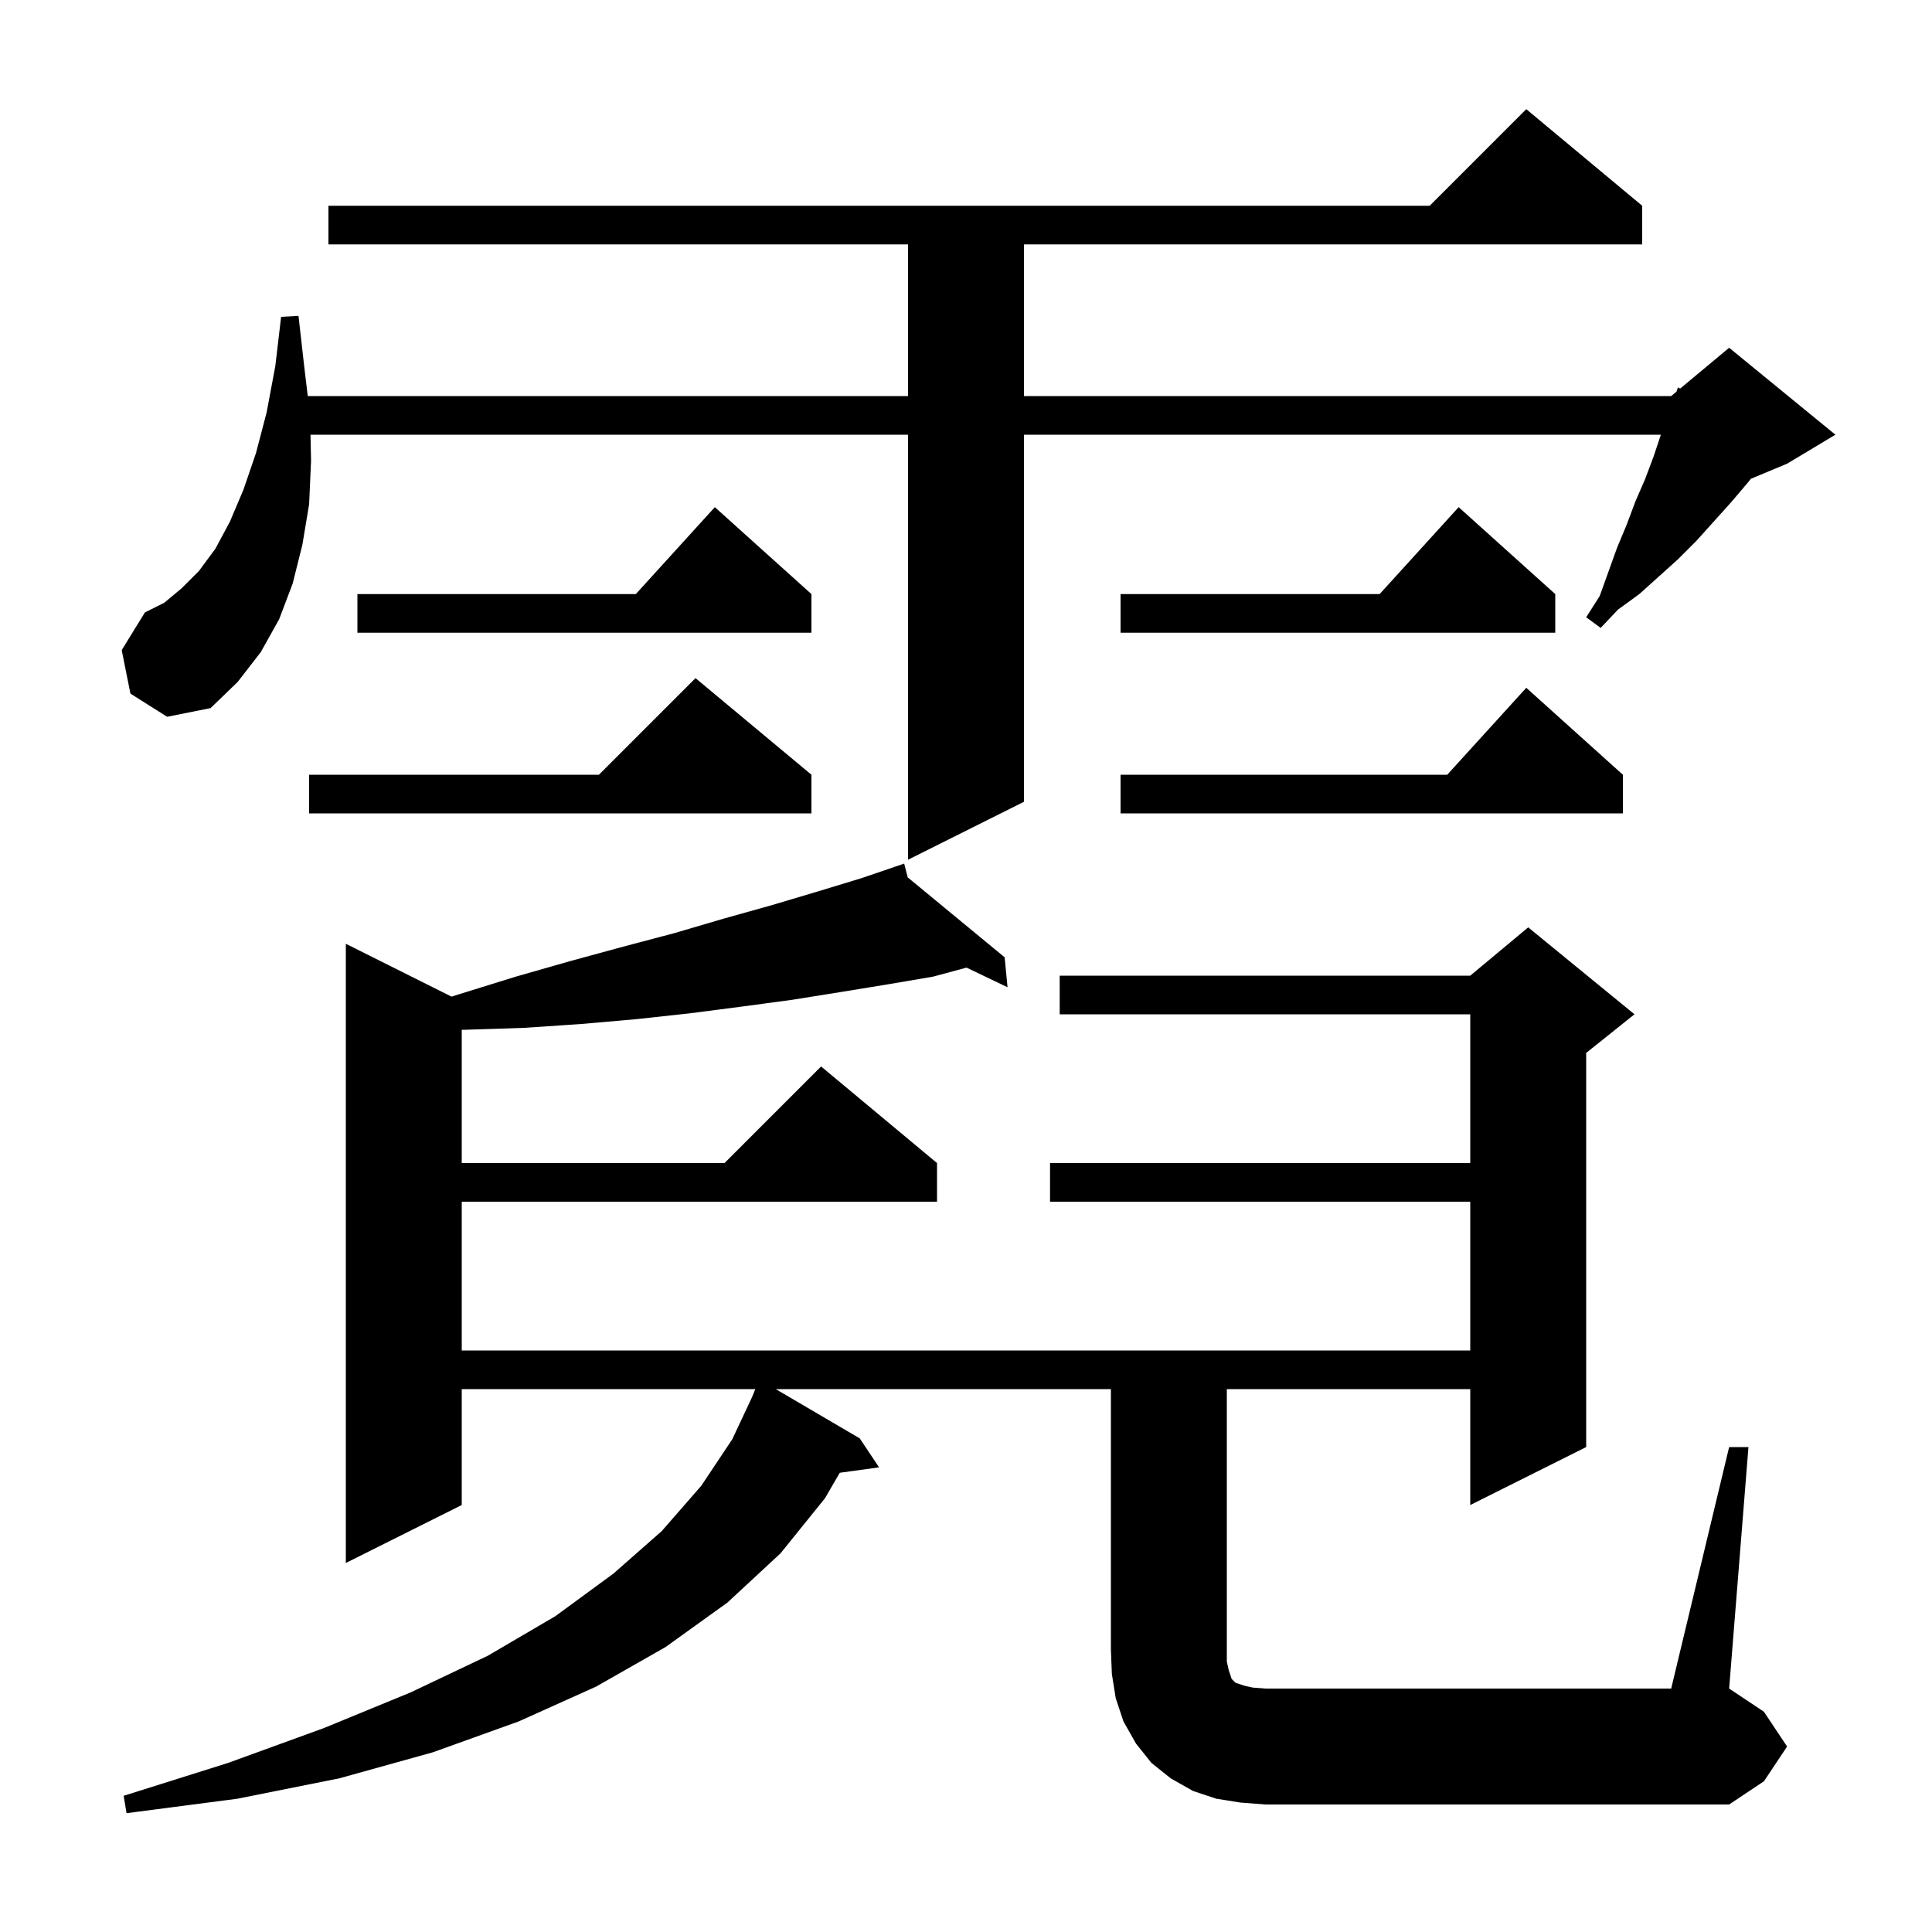 <svg xmlns="http://www.w3.org/2000/svg" xmlns:xlink="http://www.w3.org/1999/xlink" version="1.1" baseProfile="full" viewBox="0 0 200 200" width="200" height="200">
<g fill="black">
<path d="M 179.0 149.8 L 181.0 149.8 L 179.0 174.8 L 182.6 177.2 L 185.0 180.8 L 182.6 184.4 L 179.0 186.8 L 131.0 186.8 L 128.4 186.6 L 125.9 186.2 L 123.5 185.4 L 121.2 184.1 L 119.2 182.5 L 117.6 180.5 L 116.3 178.2 L 115.5 175.8 L 115.1 173.3 L 115.0 170.8 L 115.0 143.8 L 80.305 143.8 L 89.0 148.9 L 91.0 151.9 L 86.932 152.461 L 85.4 155.1 L 80.8 160.8 L 75.3 165.9 L 68.9 170.5 L 61.7 174.6 L 53.7 178.2 L 44.8 181.4 L 35.1 184.1 L 24.6 186.2 L 13.1 187.7 L 12.8 185.9 L 23.6 182.5 L 33.5 178.9 L 42.5 175.2 L 50.5 171.4 L 57.5 167.3 L 63.5 162.9 L 68.5 158.5 L 72.6 153.8 L 75.8 149.0 L 77.852 144.628 L 78.191 143.8 L 47.8 143.8 L 47.8 155.8 L 35.8 161.8 L 35.8 97.7 L 46.743 103.171 L 47.6 102.9 L 53.4 101.1 L 59.0 99.5 L 64.5 98.0 L 69.8 96.6 L 74.9 95.1 L 79.9 93.7 L 84.6 92.3 L 89.2 90.9 L 92.613 89.737 L 92.6 89.7 L 92.635 89.729 L 93.6 89.4 L 93.966 90.826 L 104.0 99.1 L 104.3 102.2 L 100.054 100.167 L 96.6 101.1 L 91.9 101.9 L 87.0 102.7 L 82.0 103.5 L 76.8 104.2 L 71.4 104.9 L 65.9 105.5 L 60.2 106.0 L 54.3 106.4 L 48.2 106.6 L 47.8 106.6 L 47.8 120.4 L 75.0 120.4 L 85.0 110.4 L 97.0 120.4 L 97.0 124.4 L 47.8 124.4 L 47.8 139.8 L 152.2 139.8 L 152.2 124.4 L 108.7 124.4 L 108.7 120.4 L 152.2 120.4 L 152.2 105.0 L 109.7 105.0 L 109.7 101.0 L 152.2 101.0 L 158.2 96.0 L 169.2 105.0 L 164.2 109.0 L 164.2 149.8 L 152.2 155.8 L 152.2 143.8 L 127.0 143.8 L 127.0 172.0 L 127.2 172.9 L 127.5 173.8 L 127.9 174.2 L 128.8 174.5 L 129.7 174.7 L 131.0 174.8 L 173.0 174.8 Z M 13.5 71.8 L 12.6 67.3 L 15.0 63.4 L 17.0 62.4 L 18.8 60.9 L 20.6 59.1 L 22.3 56.8 L 23.8 54.0 L 25.2 50.7 L 26.5 46.9 L 27.6 42.7 L 28.5 37.9 L 29.1 32.8 L 30.9 32.7 L 31.5 38.0 L 31.86 41.0 L 94.0 41.0 L 94.0 25.3 L 34.0 25.3 L 34.0 21.3 L 148.0 21.3 L 158.0 11.3 L 170.0 21.3 L 170.0 25.3 L 106.0 25.3 L 106.0 41.0 L 173.0 41.0 L 173.554 40.538 L 173.7 40.1 L 173.93 40.225 L 179.0 36.0 L 190.0 45.0 L 185.0 48.0 L 181.256 49.56 L 180.9 50.0 L 179.2 52.0 L 175.6 56.0 L 173.7 57.9 L 169.7 61.5 L 167.5 63.1 L 165.7 65.0 L 164.2 63.9 L 165.6 61.7 L 167.4 56.7 L 168.4 54.3 L 169.3 51.9 L 170.3 49.6 L 171.2 47.2 L 171.933 45.0 L 106.0 45.0 L 106.0 83.0 L 94.0 89.0 L 94.0 45.0 L 32.143 45.0 L 32.2 47.7 L 32.0 52.2 L 31.3 56.4 L 30.3 60.4 L 28.9 64.1 L 27.0 67.5 L 24.6 70.6 L 21.8 73.3 L 17.3 74.2 Z M 168.0 80.2 L 168.0 84.2 L 116.0 84.2 L 116.0 80.2 L 149.818 80.2 L 158.0 71.2 Z M 84.0 80.2 L 84.0 84.2 L 32.0 84.2 L 32.0 80.2 L 62.0 80.2 L 72.0 70.2 Z M 161.0 61.5 L 161.0 65.5 L 116.0 65.5 L 116.0 61.5 L 142.818 61.5 L 151.0 52.5 Z M 84.0 61.5 L 84.0 65.5 L 37.0 65.5 L 37.0 61.5 L 65.818 61.5 L 74.0 52.5 Z " />
</g>
</svg>
